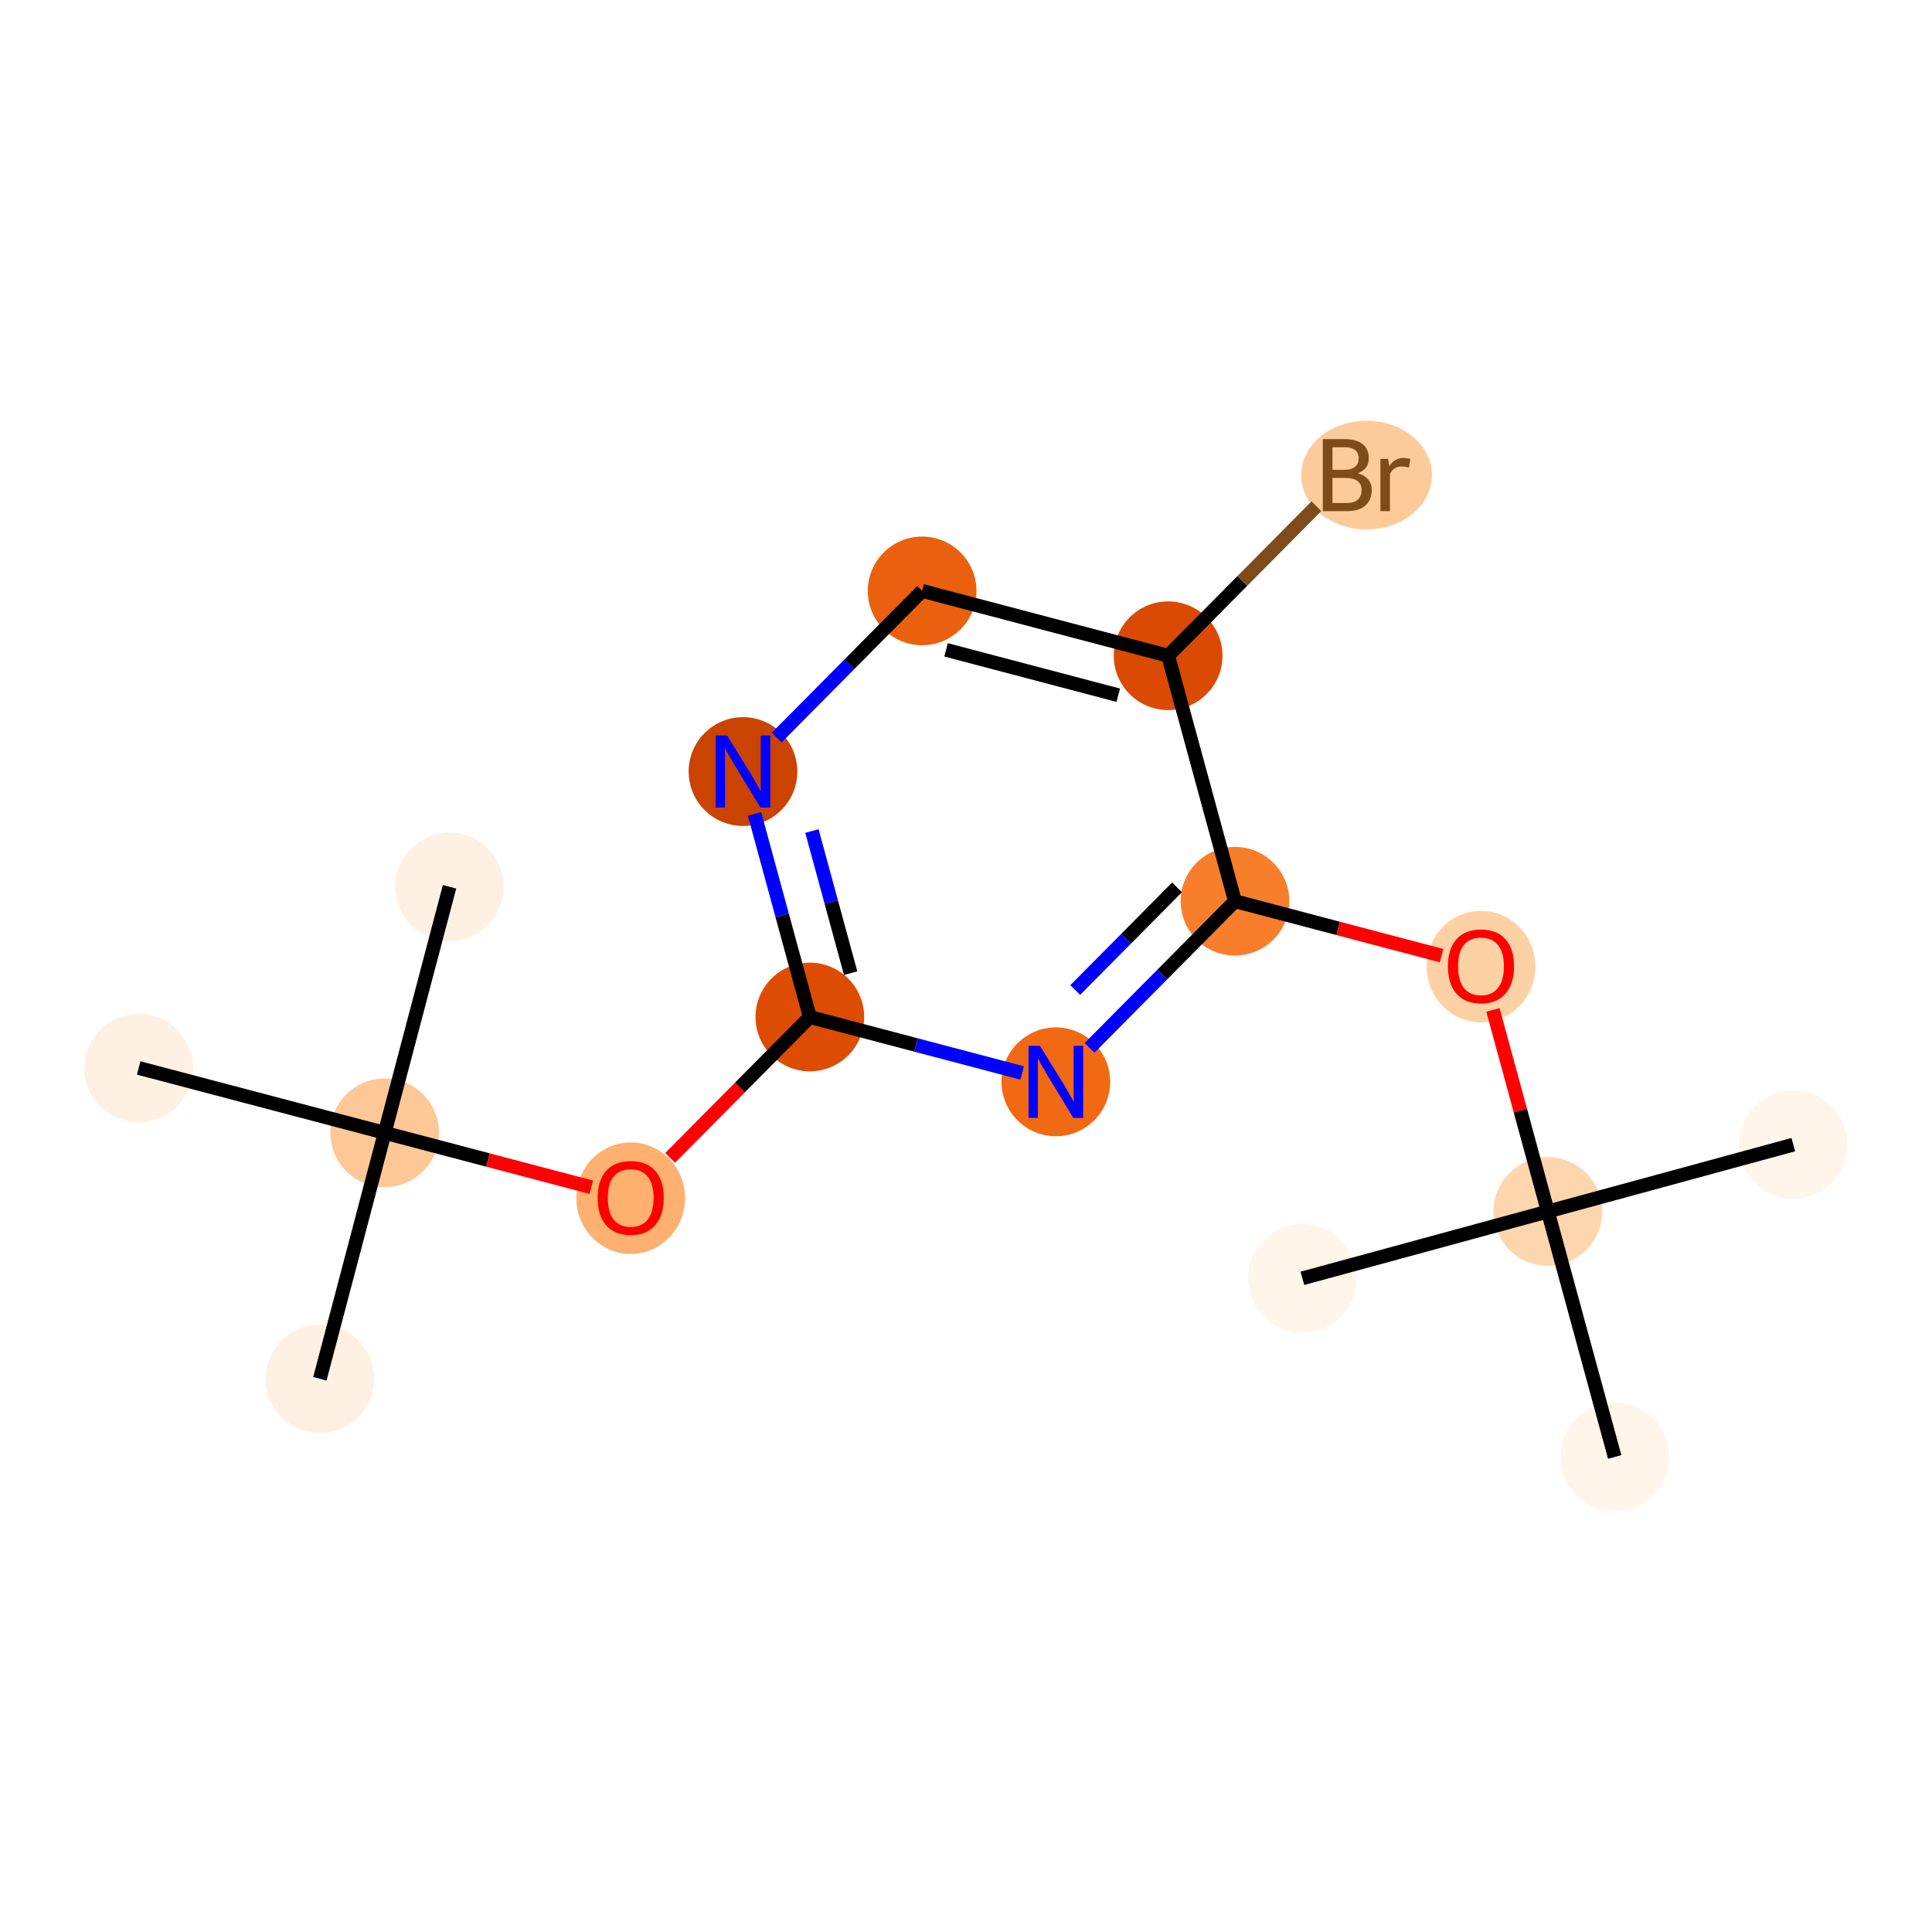 <?xml version='1.0' encoding='iso-8859-1'?>
<svg version='1.1' baseProfile='full'
              xmlns='http://www.w3.org/2000/svg'
                      xmlns:rdkit='http://www.rdkit.org/xml'
                      xmlns:xlink='http://www.w3.org/1999/xlink'
                  xml:space='preserve'
width='280px' height='280px' viewBox='0 0 280 280'>
<!-- END OF HEADER -->
<rect style='opacity:1.0;fill:#FFFFFF;stroke:none' width='280' height='280' x='0' y='0'> </rect>
<ellipse cx='46.358' cy='199.826' rx='7.374' ry='7.374'  style='fill:#FEF1E4;fill-rule:evenodd;stroke:#FEF1E4;stroke-width:1.0px;stroke-linecap:butt;stroke-linejoin:miter;stroke-opacity:1' />
<ellipse cx='55.753' cy='164.174' rx='7.374' ry='7.374'  style='fill:#FDC895;fill-rule:evenodd;stroke:#FDC895;stroke-width:1.0px;stroke-linecap:butt;stroke-linejoin:miter;stroke-opacity:1' />
<ellipse cx='65.149' cy='128.522' rx='7.374' ry='7.374'  style='fill:#FEF1E4;fill-rule:evenodd;stroke:#FEF1E4;stroke-width:1.0px;stroke-linecap:butt;stroke-linejoin:miter;stroke-opacity:1' />
<ellipse cx='20.101' cy='154.778' rx='7.374' ry='7.374'  style='fill:#FEF1E4;fill-rule:evenodd;stroke:#FEF1E4;stroke-width:1.0px;stroke-linecap:butt;stroke-linejoin:miter;stroke-opacity:1' />
<ellipse cx='91.406' cy='173.651' rx='7.374' ry='7.581'  style='fill:#FDB06F;fill-rule:evenodd;stroke:#FDB06F;stroke-width:1.0px;stroke-linecap:butt;stroke-linejoin:miter;stroke-opacity:1' />
<ellipse cx='117.369' cy='147.391' rx='7.374' ry='7.374'  style='fill:#DC4D03;fill-rule:evenodd;stroke:#DC4D03;stroke-width:1.0px;stroke-linecap:butt;stroke-linejoin:miter;stroke-opacity:1' />
<ellipse cx='107.679' cy='111.818' rx='7.374' ry='7.383'  style='fill:#CB4301;fill-rule:evenodd;stroke:#CB4301;stroke-width:1.0px;stroke-linecap:butt;stroke-linejoin:miter;stroke-opacity:1' />
<ellipse cx='133.642' cy='85.64' rx='7.374' ry='7.374'  style='fill:#EA600E;fill-rule:evenodd;stroke:#EA600E;stroke-width:1.0px;stroke-linecap:butt;stroke-linejoin:miter;stroke-opacity:1' />
<ellipse cx='169.294' cy='95.035' rx='7.374' ry='7.374'  style='fill:#DA4A02;fill-rule:evenodd;stroke:#DA4A02;stroke-width:1.0px;stroke-linecap:butt;stroke-linejoin:miter;stroke-opacity:1' />
<ellipse cx='198.059' cy='68.858' rx='8.979' ry='7.383'  style='fill:#FDCB9A;fill-rule:evenodd;stroke:#FDCB9A;stroke-width:1.0px;stroke-linecap:butt;stroke-linejoin:miter;stroke-opacity:1' />
<ellipse cx='178.984' cy='130.609' rx='7.374' ry='7.374'  style='fill:#F87E2B;fill-rule:evenodd;stroke:#F87E2B;stroke-width:1.0px;stroke-linecap:butt;stroke-linejoin:miter;stroke-opacity:1' />
<ellipse cx='214.636' cy='140.086' rx='7.374' ry='7.581'  style='fill:#FDD1A4;fill-rule:evenodd;stroke:#FDD1A4;stroke-width:1.0px;stroke-linecap:butt;stroke-linejoin:miter;stroke-opacity:1' />
<ellipse cx='224.325' cy='175.578' rx='7.374' ry='7.374'  style='fill:#FDD6AE;fill-rule:evenodd;stroke:#FDD6AE;stroke-width:1.0px;stroke-linecap:butt;stroke-linejoin:miter;stroke-opacity:1' />
<ellipse cx='259.899' cy='165.889' rx='7.374' ry='7.374'  style='fill:#FFF5EB;fill-rule:evenodd;stroke:#FFF5EB;stroke-width:1.0px;stroke-linecap:butt;stroke-linejoin:miter;stroke-opacity:1' />
<ellipse cx='188.752' cy='185.267' rx='7.374' ry='7.374'  style='fill:#FFF5EB;fill-rule:evenodd;stroke:#FFF5EB;stroke-width:1.0px;stroke-linecap:butt;stroke-linejoin:miter;stroke-opacity:1' />
<ellipse cx='234.015' cy='211.152' rx='7.374' ry='7.374'  style='fill:#FFF5EB;fill-rule:evenodd;stroke:#FFF5EB;stroke-width:1.0px;stroke-linecap:butt;stroke-linejoin:miter;stroke-opacity:1' />
<ellipse cx='153.021' cy='156.787' rx='7.374' ry='7.383'  style='fill:#F16913;fill-rule:evenodd;stroke:#F16913;stroke-width:1.0px;stroke-linecap:butt;stroke-linejoin:miter;stroke-opacity:1' />
<path class='bond-0 atom-0 atom-1' d='M 46.358,199.826 L 55.753,164.174' style='fill:none;fill-rule:evenodd;stroke:#000000;stroke-width:2.0px;stroke-linecap:butt;stroke-linejoin:miter;stroke-opacity:1' />
<path class='bond-1 atom-1 atom-2' d='M 55.753,164.174 L 65.149,128.522' style='fill:none;fill-rule:evenodd;stroke:#000000;stroke-width:2.0px;stroke-linecap:butt;stroke-linejoin:miter;stroke-opacity:1' />
<path class='bond-2 atom-1 atom-3' d='M 55.753,164.174 L 20.101,154.778' style='fill:none;fill-rule:evenodd;stroke:#000000;stroke-width:2.0px;stroke-linecap:butt;stroke-linejoin:miter;stroke-opacity:1' />
<path class='bond-3 atom-1 atom-4' d='M 55.753,164.174 L 70.722,168.119' style='fill:none;fill-rule:evenodd;stroke:#000000;stroke-width:2.0px;stroke-linecap:butt;stroke-linejoin:miter;stroke-opacity:1' />
<path class='bond-3 atom-1 atom-4' d='M 70.722,168.119 L 85.691,172.063' style='fill:none;fill-rule:evenodd;stroke:#FF0000;stroke-width:2.0px;stroke-linecap:butt;stroke-linejoin:miter;stroke-opacity:1' />
<path class='bond-4 atom-4 atom-5' d='M 97.12,167.807 L 107.244,157.599' style='fill:none;fill-rule:evenodd;stroke:#FF0000;stroke-width:2.0px;stroke-linecap:butt;stroke-linejoin:miter;stroke-opacity:1' />
<path class='bond-4 atom-4 atom-5' d='M 107.244,157.599 L 117.369,147.391' style='fill:none;fill-rule:evenodd;stroke:#000000;stroke-width:2.0px;stroke-linecap:butt;stroke-linejoin:miter;stroke-opacity:1' />
<path class='bond-5 atom-5 atom-6' d='M 117.369,147.391 L 113.36,132.676' style='fill:none;fill-rule:evenodd;stroke:#000000;stroke-width:2.0px;stroke-linecap:butt;stroke-linejoin:miter;stroke-opacity:1' />
<path class='bond-5 atom-5 atom-6' d='M 113.36,132.676 L 109.352,117.96' style='fill:none;fill-rule:evenodd;stroke:#0000FF;stroke-width:2.0px;stroke-linecap:butt;stroke-linejoin:miter;stroke-opacity:1' />
<path class='bond-5 atom-5 atom-6' d='M 123.281,141.039 L 120.475,130.738' style='fill:none;fill-rule:evenodd;stroke:#000000;stroke-width:2.0px;stroke-linecap:butt;stroke-linejoin:miter;stroke-opacity:1' />
<path class='bond-5 atom-5 atom-6' d='M 120.475,130.738 L 117.669,120.437' style='fill:none;fill-rule:evenodd;stroke:#0000FF;stroke-width:2.0px;stroke-linecap:butt;stroke-linejoin:miter;stroke-opacity:1' />
<path class='bond-16 atom-16 atom-5' d='M 148.139,155.501 L 132.754,151.446' style='fill:none;fill-rule:evenodd;stroke:#0000FF;stroke-width:2.0px;stroke-linecap:butt;stroke-linejoin:miter;stroke-opacity:1' />
<path class='bond-16 atom-16 atom-5' d='M 132.754,151.446 L 117.369,147.391' style='fill:none;fill-rule:evenodd;stroke:#000000;stroke-width:2.0px;stroke-linecap:butt;stroke-linejoin:miter;stroke-opacity:1' />
<path class='bond-6 atom-6 atom-7' d='M 112.561,106.896 L 123.101,96.268' style='fill:none;fill-rule:evenodd;stroke:#0000FF;stroke-width:2.0px;stroke-linecap:butt;stroke-linejoin:miter;stroke-opacity:1' />
<path class='bond-6 atom-6 atom-7' d='M 123.101,96.268 L 133.642,85.64' style='fill:none;fill-rule:evenodd;stroke:#000000;stroke-width:2.0px;stroke-linecap:butt;stroke-linejoin:miter;stroke-opacity:1' />
<path class='bond-7 atom-7 atom-8' d='M 133.642,85.64 L 169.294,95.035' style='fill:none;fill-rule:evenodd;stroke:#000000;stroke-width:2.0px;stroke-linecap:butt;stroke-linejoin:miter;stroke-opacity:1' />
<path class='bond-7 atom-7 atom-8' d='M 137.111,94.18 L 162.067,100.757' style='fill:none;fill-rule:evenodd;stroke:#000000;stroke-width:2.0px;stroke-linecap:butt;stroke-linejoin:miter;stroke-opacity:1' />
<path class='bond-8 atom-8 atom-9' d='M 169.294,95.035 L 180.042,84.199' style='fill:none;fill-rule:evenodd;stroke:#000000;stroke-width:2.0px;stroke-linecap:butt;stroke-linejoin:miter;stroke-opacity:1' />
<path class='bond-8 atom-8 atom-9' d='M 180.042,84.199 L 190.789,73.363' style='fill:none;fill-rule:evenodd;stroke:#7F4C19;stroke-width:2.0px;stroke-linecap:butt;stroke-linejoin:miter;stroke-opacity:1' />
<path class='bond-9 atom-8 atom-10' d='M 169.294,95.035 L 178.984,130.609' style='fill:none;fill-rule:evenodd;stroke:#000000;stroke-width:2.0px;stroke-linecap:butt;stroke-linejoin:miter;stroke-opacity:1' />
<path class='bond-10 atom-10 atom-11' d='M 178.984,130.609 L 193.952,134.554' style='fill:none;fill-rule:evenodd;stroke:#000000;stroke-width:2.0px;stroke-linecap:butt;stroke-linejoin:miter;stroke-opacity:1' />
<path class='bond-10 atom-10 atom-11' d='M 193.952,134.554 L 208.921,138.499' style='fill:none;fill-rule:evenodd;stroke:#FF0000;stroke-width:2.0px;stroke-linecap:butt;stroke-linejoin:miter;stroke-opacity:1' />
<path class='bond-15 atom-10 atom-16' d='M 178.984,130.609 L 168.443,141.237' style='fill:none;fill-rule:evenodd;stroke:#000000;stroke-width:2.0px;stroke-linecap:butt;stroke-linejoin:miter;stroke-opacity:1' />
<path class='bond-15 atom-10 atom-16' d='M 168.443,141.237 L 157.902,151.865' style='fill:none;fill-rule:evenodd;stroke:#0000FF;stroke-width:2.0px;stroke-linecap:butt;stroke-linejoin:miter;stroke-opacity:1' />
<path class='bond-15 atom-10 atom-16' d='M 170.586,128.605 L 163.207,136.044' style='fill:none;fill-rule:evenodd;stroke:#000000;stroke-width:2.0px;stroke-linecap:butt;stroke-linejoin:miter;stroke-opacity:1' />
<path class='bond-15 atom-10 atom-16' d='M 163.207,136.044 L 155.829,143.484' style='fill:none;fill-rule:evenodd;stroke:#0000FF;stroke-width:2.0px;stroke-linecap:butt;stroke-linejoin:miter;stroke-opacity:1' />
<path class='bond-11 atom-11 atom-12' d='M 216.369,146.368 L 220.347,160.973' style='fill:none;fill-rule:evenodd;stroke:#FF0000;stroke-width:2.0px;stroke-linecap:butt;stroke-linejoin:miter;stroke-opacity:1' />
<path class='bond-11 atom-11 atom-12' d='M 220.347,160.973 L 224.325,175.578' style='fill:none;fill-rule:evenodd;stroke:#000000;stroke-width:2.0px;stroke-linecap:butt;stroke-linejoin:miter;stroke-opacity:1' />
<path class='bond-12 atom-12 atom-13' d='M 224.325,175.578 L 259.899,165.889' style='fill:none;fill-rule:evenodd;stroke:#000000;stroke-width:2.0px;stroke-linecap:butt;stroke-linejoin:miter;stroke-opacity:1' />
<path class='bond-13 atom-12 atom-14' d='M 224.325,175.578 L 188.752,185.267' style='fill:none;fill-rule:evenodd;stroke:#000000;stroke-width:2.0px;stroke-linecap:butt;stroke-linejoin:miter;stroke-opacity:1' />
<path class='bond-14 atom-12 atom-15' d='M 224.325,175.578 L 234.015,211.152' style='fill:none;fill-rule:evenodd;stroke:#000000;stroke-width:2.0px;stroke-linecap:butt;stroke-linejoin:miter;stroke-opacity:1' />
<path  class='atom-4' d='M 86.613 173.599
Q 86.613 171.092, 87.851 169.691
Q 89.09 168.29, 91.406 168.29
Q 93.721 168.29, 94.96 169.691
Q 96.199 171.092, 96.199 173.599
Q 96.199 176.136, 94.945 177.581
Q 93.692 179.011, 91.406 179.011
Q 89.105 179.011, 87.851 177.581
Q 86.613 176.15, 86.613 173.599
M 91.406 177.832
Q 92.998 177.832, 93.854 176.77
Q 94.724 175.693, 94.724 173.599
Q 94.724 171.549, 93.854 170.517
Q 92.998 169.47, 91.406 169.47
Q 89.813 169.47, 88.943 170.502
Q 88.087 171.534, 88.087 173.599
Q 88.087 175.708, 88.943 176.77
Q 89.813 177.832, 91.406 177.832
' fill='#FF0000'/>
<path  class='atom-6' d='M 105.371 106.597
L 108.793 112.128
Q 109.132 112.673, 109.678 113.661
Q 110.223 114.649, 110.253 114.708
L 110.253 106.597
L 111.639 106.597
L 111.639 117.039
L 110.209 117.039
L 106.536 110.992
Q 106.109 110.284, 105.651 109.473
Q 105.209 108.662, 105.076 108.411
L 105.076 117.039
L 103.719 117.039
L 103.719 106.597
L 105.371 106.597
' fill='#0000FF'/>
<path  class='atom-9' d='M 196.784 68.592
Q 197.787 68.872, 198.288 69.492
Q 198.804 70.096, 198.804 70.996
Q 198.804 72.441, 197.875 73.267
Q 196.961 74.078, 195.221 74.078
L 191.711 74.078
L 191.711 63.637
L 194.793 63.637
Q 196.577 63.637, 197.477 64.359
Q 198.377 65.082, 198.377 66.409
Q 198.377 67.987, 196.784 68.592
M 193.112 64.817
L 193.112 68.091
L 194.793 68.091
Q 195.825 68.091, 196.356 67.678
Q 196.902 67.25, 196.902 66.409
Q 196.902 64.817, 194.793 64.817
L 193.112 64.817
M 195.221 72.898
Q 196.238 72.898, 196.784 72.412
Q 197.329 71.925, 197.329 70.996
Q 197.329 70.141, 196.725 69.713
Q 196.135 69.27, 194.999 69.27
L 193.112 69.27
L 193.112 72.898
L 195.221 72.898
' fill='#7F4C19'/>
<path  class='atom-9' d='M 201.179 66.498
L 201.341 67.545
Q 202.137 66.365, 203.435 66.365
Q 203.848 66.365, 204.408 66.513
L 204.187 67.751
Q 203.553 67.604, 203.199 67.604
Q 202.58 67.604, 202.167 67.855
Q 201.769 68.091, 201.444 68.666
L 201.444 74.078
L 200.058 74.078
L 200.058 66.498
L 201.179 66.498
' fill='#7F4C19'/>
<path  class='atom-11' d='M 209.843 140.034
Q 209.843 137.527, 211.082 136.126
Q 212.321 134.725, 214.636 134.725
Q 216.951 134.725, 218.19 136.126
Q 219.429 137.527, 219.429 140.034
Q 219.429 142.571, 218.175 144.016
Q 216.922 145.447, 214.636 145.447
Q 212.335 145.447, 211.082 144.016
Q 209.843 142.586, 209.843 140.034
M 214.636 144.267
Q 216.229 144.267, 217.084 143.205
Q 217.954 142.128, 217.954 140.034
Q 217.954 137.984, 217.084 136.952
Q 216.229 135.905, 214.636 135.905
Q 213.043 135.905, 212.173 136.937
Q 211.318 137.969, 211.318 140.034
Q 211.318 142.143, 212.173 143.205
Q 213.043 144.267, 214.636 144.267
' fill='#FF0000'/>
<path  class='atom-16' d='M 150.713 151.566
L 154.134 157.097
Q 154.473 157.642, 155.019 158.631
Q 155.565 159.619, 155.594 159.678
L 155.594 151.566
L 156.981 151.566
L 156.981 162.008
L 155.55 162.008
L 151.878 155.961
Q 151.45 155.253, 150.993 154.442
Q 150.551 153.631, 150.418 153.38
L 150.418 162.008
L 149.061 162.008
L 149.061 151.566
L 150.713 151.566
' fill='#0000FF'/>
</svg>
